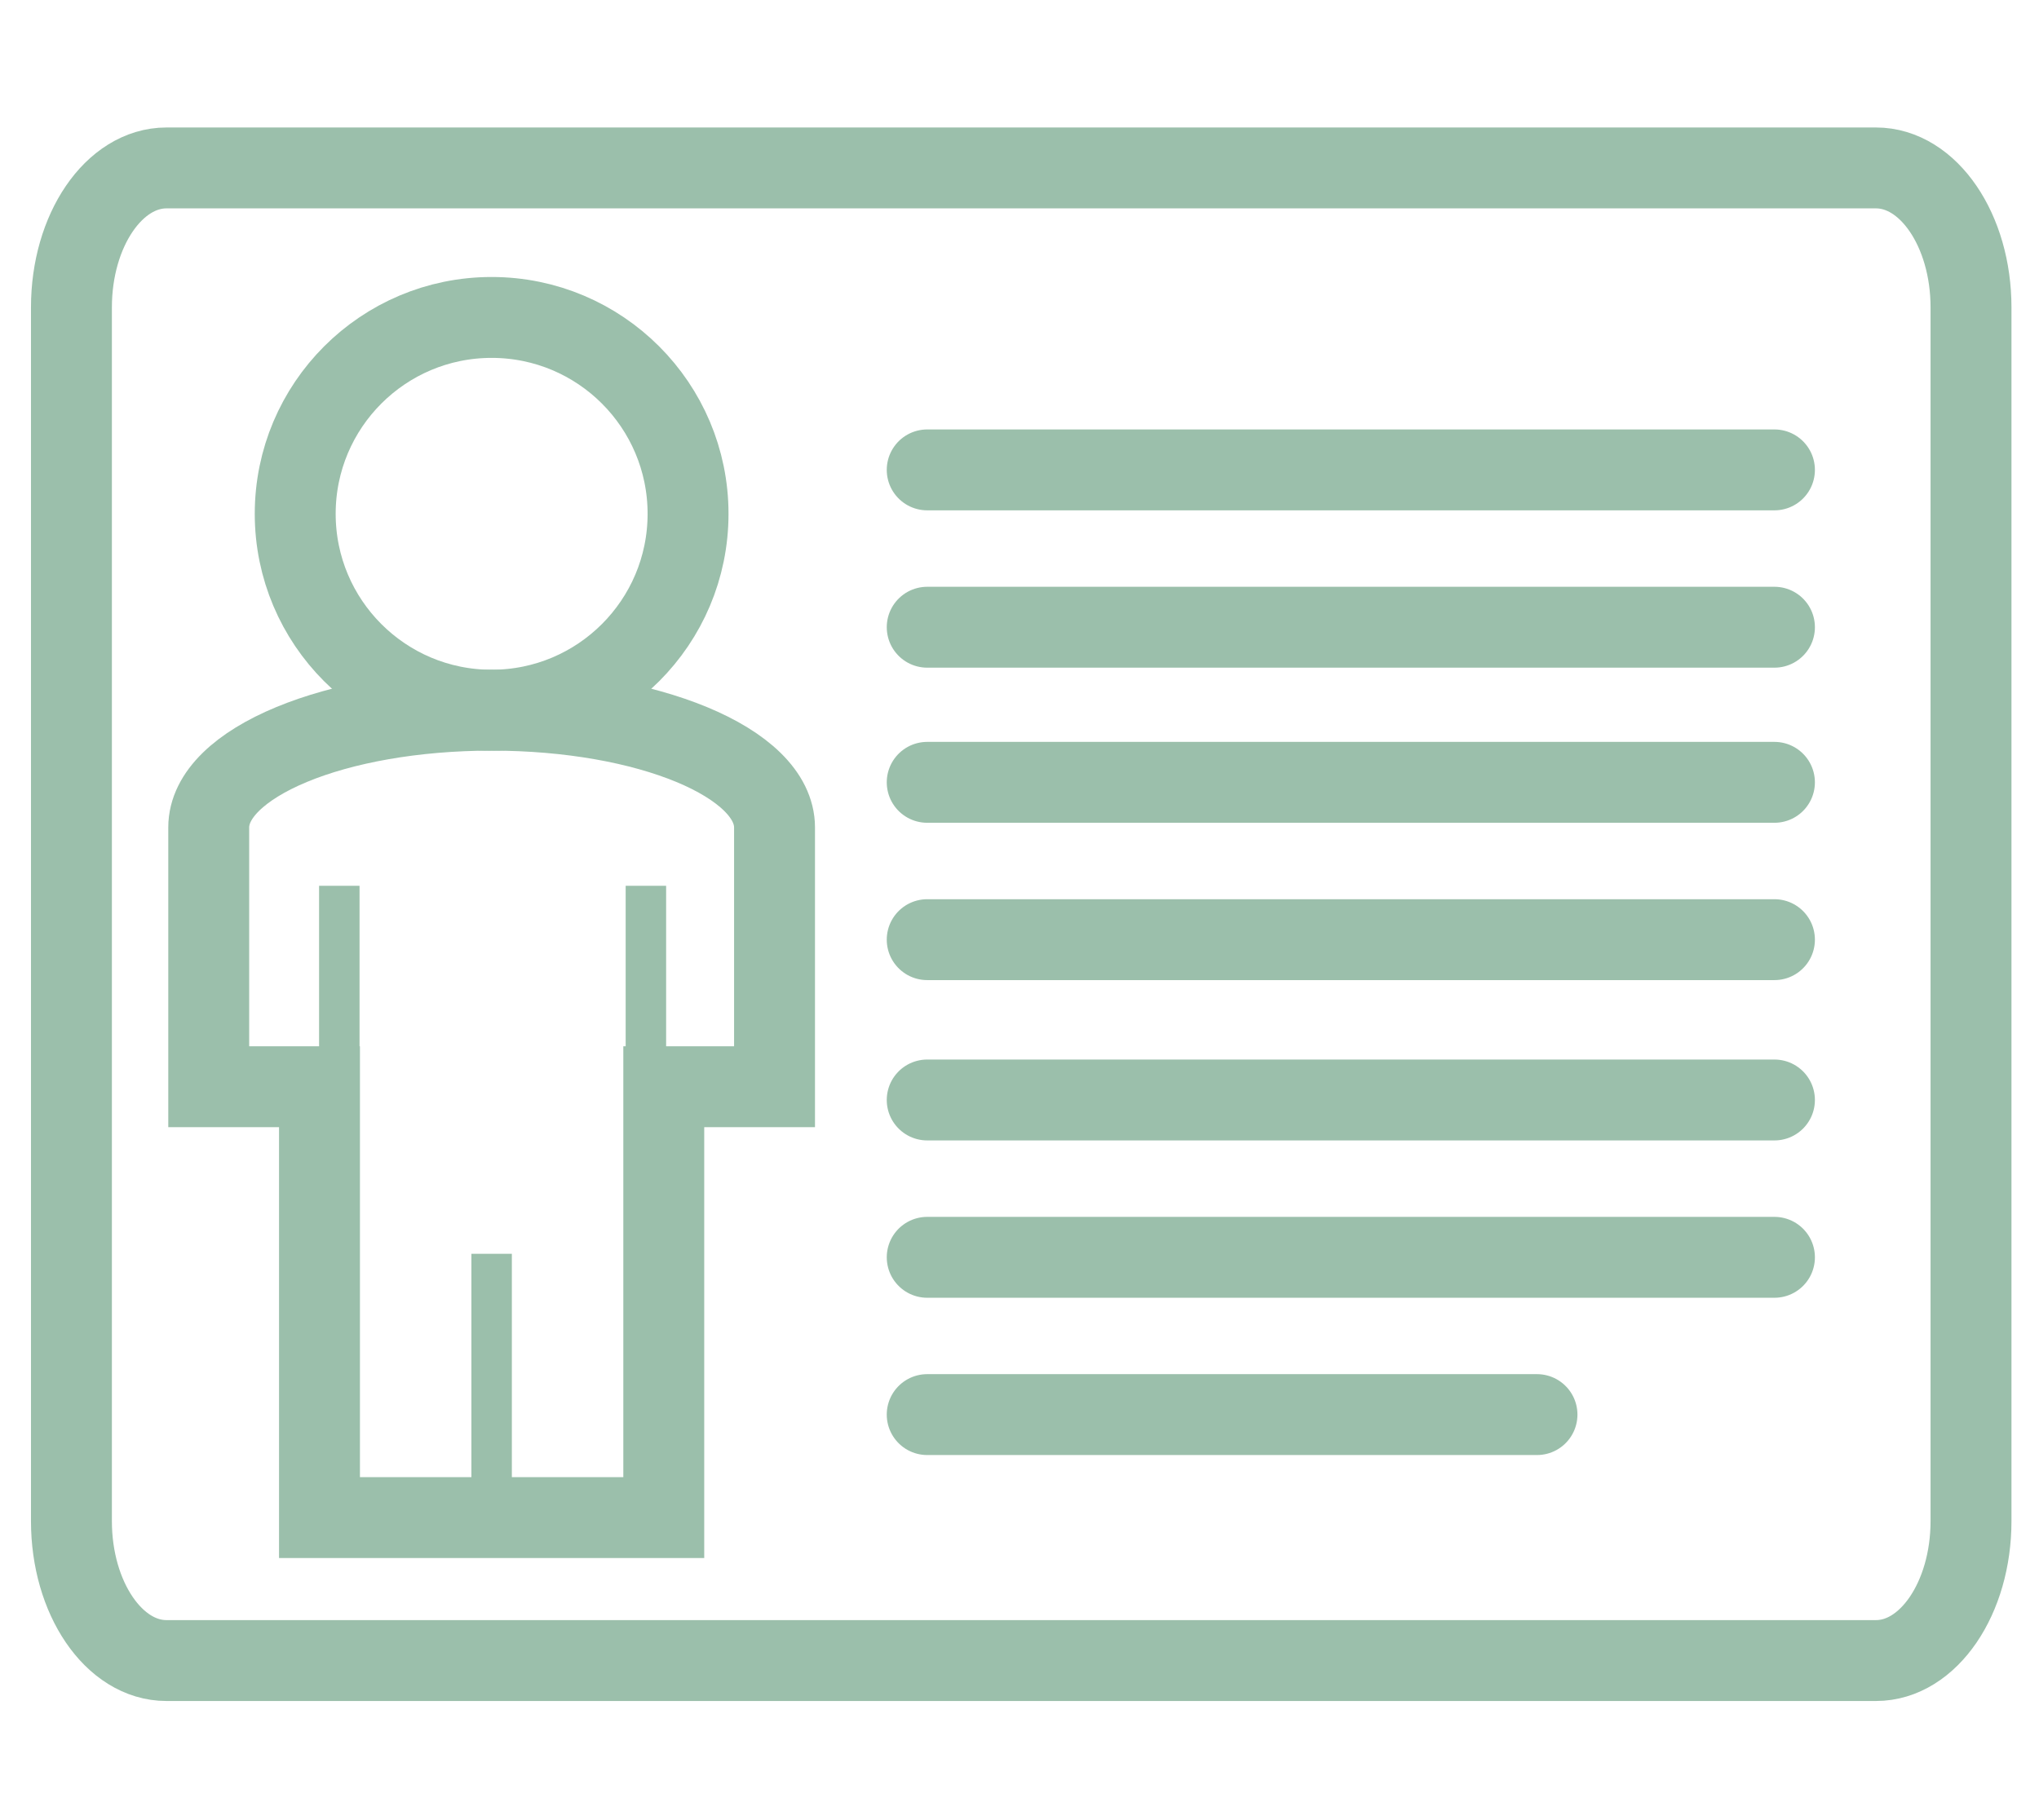 <?xml version="1.0" encoding="utf-8"?>
<!-- Generator: Adobe Illustrator 16.0.0, SVG Export Plug-In . SVG Version: 6.00 Build 0)  -->
<!DOCTYPE svg PUBLIC "-//W3C//DTD SVG 1.1//EN" "http://www.w3.org/Graphics/SVG/1.1/DTD/svg11.dtd">
<svg version="1.1" id="Layer_1" xmlns="http://www.w3.org/2000/svg" xmlns:xlink="http://www.w3.org/1999/xlink" x="0px" y="0px" viewBox="0 0 504 450" style="enable-background:new 0 0 504 450;" xml:space="preserve">
<path style="fill:none;stroke:#9BBFAB;stroke-width:20;stroke-miterlimit:10;" d="M487.195,376.078
	c0,19.041-10.52,34.473-23.493,34.473H41.149c-12.974,0-23.492-15.432-23.492-34.473
	V75.992c0-19.039,10.518-34.474,23.492-34.474h422.553
	c12.974,0,23.493,15.435,23.493,34.474V376.078z"/>
<g>
	
		<circle style="fill:none;stroke:#9BBFAB;stroke-width:20;stroke-miterlimit:10;" cx="121.522" cy="127.034" r="48.551"/>
	<path style="fill:none;stroke:#9BBFAB;stroke-width:20;stroke-miterlimit:10;" d="M191.449,204.57v64.111h-27.377
		V375.203H78.971V268.682H51.594v-64.111c0-16.009,31.308-28.986,69.928-28.986
		C160.142,175.584,191.449,188.562,191.449,204.57"/>
	
		<line style="fill:none;stroke:#9BBFAB;stroke-width:10;stroke-miterlimit:10;" x1="121.521" y1="375.203" x2="121.521" y2="309.985"/>
	
		<line style="fill:none;stroke:#9BBFAB;stroke-width:10;stroke-miterlimit:10;" x1="83.87" y1="267.956" x2="83.87" y2="219"/>
	
		<line style="fill:none;stroke:#9BBFAB;stroke-width:10;stroke-miterlimit:10;" x1="159.652" y1="267.956" x2="159.652" y2="219"/>
</g>
<line style="fill:none;stroke:#9BBFAB;stroke-width:20;stroke-linecap:round;stroke-miterlimit:10;" x1="229.188" y1="116.174" x2="438.608" y2="116.174"/>
<line style="fill:none;stroke:#9BBFAB;stroke-width:20;stroke-linecap:round;stroke-miterlimit:10;" x1="229.189" y1="155.072" x2="438.609" y2="155.072"/>
<line style="fill:none;stroke:#9BBFAB;stroke-width:20;stroke-linecap:round;stroke-miterlimit:10;" x1="229.188" y1="193.42" x2="438.607" y2="193.42"/>
<line style="fill:none;stroke:#9BBFAB;stroke-width:20;stroke-linecap:round;stroke-miterlimit:10;" x1="229.188" y1="232.318" x2="438.608" y2="232.318"/>
<line style="fill:none;stroke:#9BBFAB;stroke-width:20;stroke-linecap:round;stroke-miterlimit:10;" x1="229.188" y1="271.956" x2="438.608" y2="271.956"/>
<line style="fill:none;stroke:#9BBFAB;stroke-width:20;stroke-linecap:round;stroke-miterlimit:10;" x1="229.189" y1="310.854" x2="438.609" y2="310.854"/>
<line style="fill:none;stroke:#9BBFAB;stroke-width:20;stroke-linecap:round;stroke-miterlimit:10;" x1="229.187" y1="349.739" x2="379.913" y2="349.739"/>
</svg>
